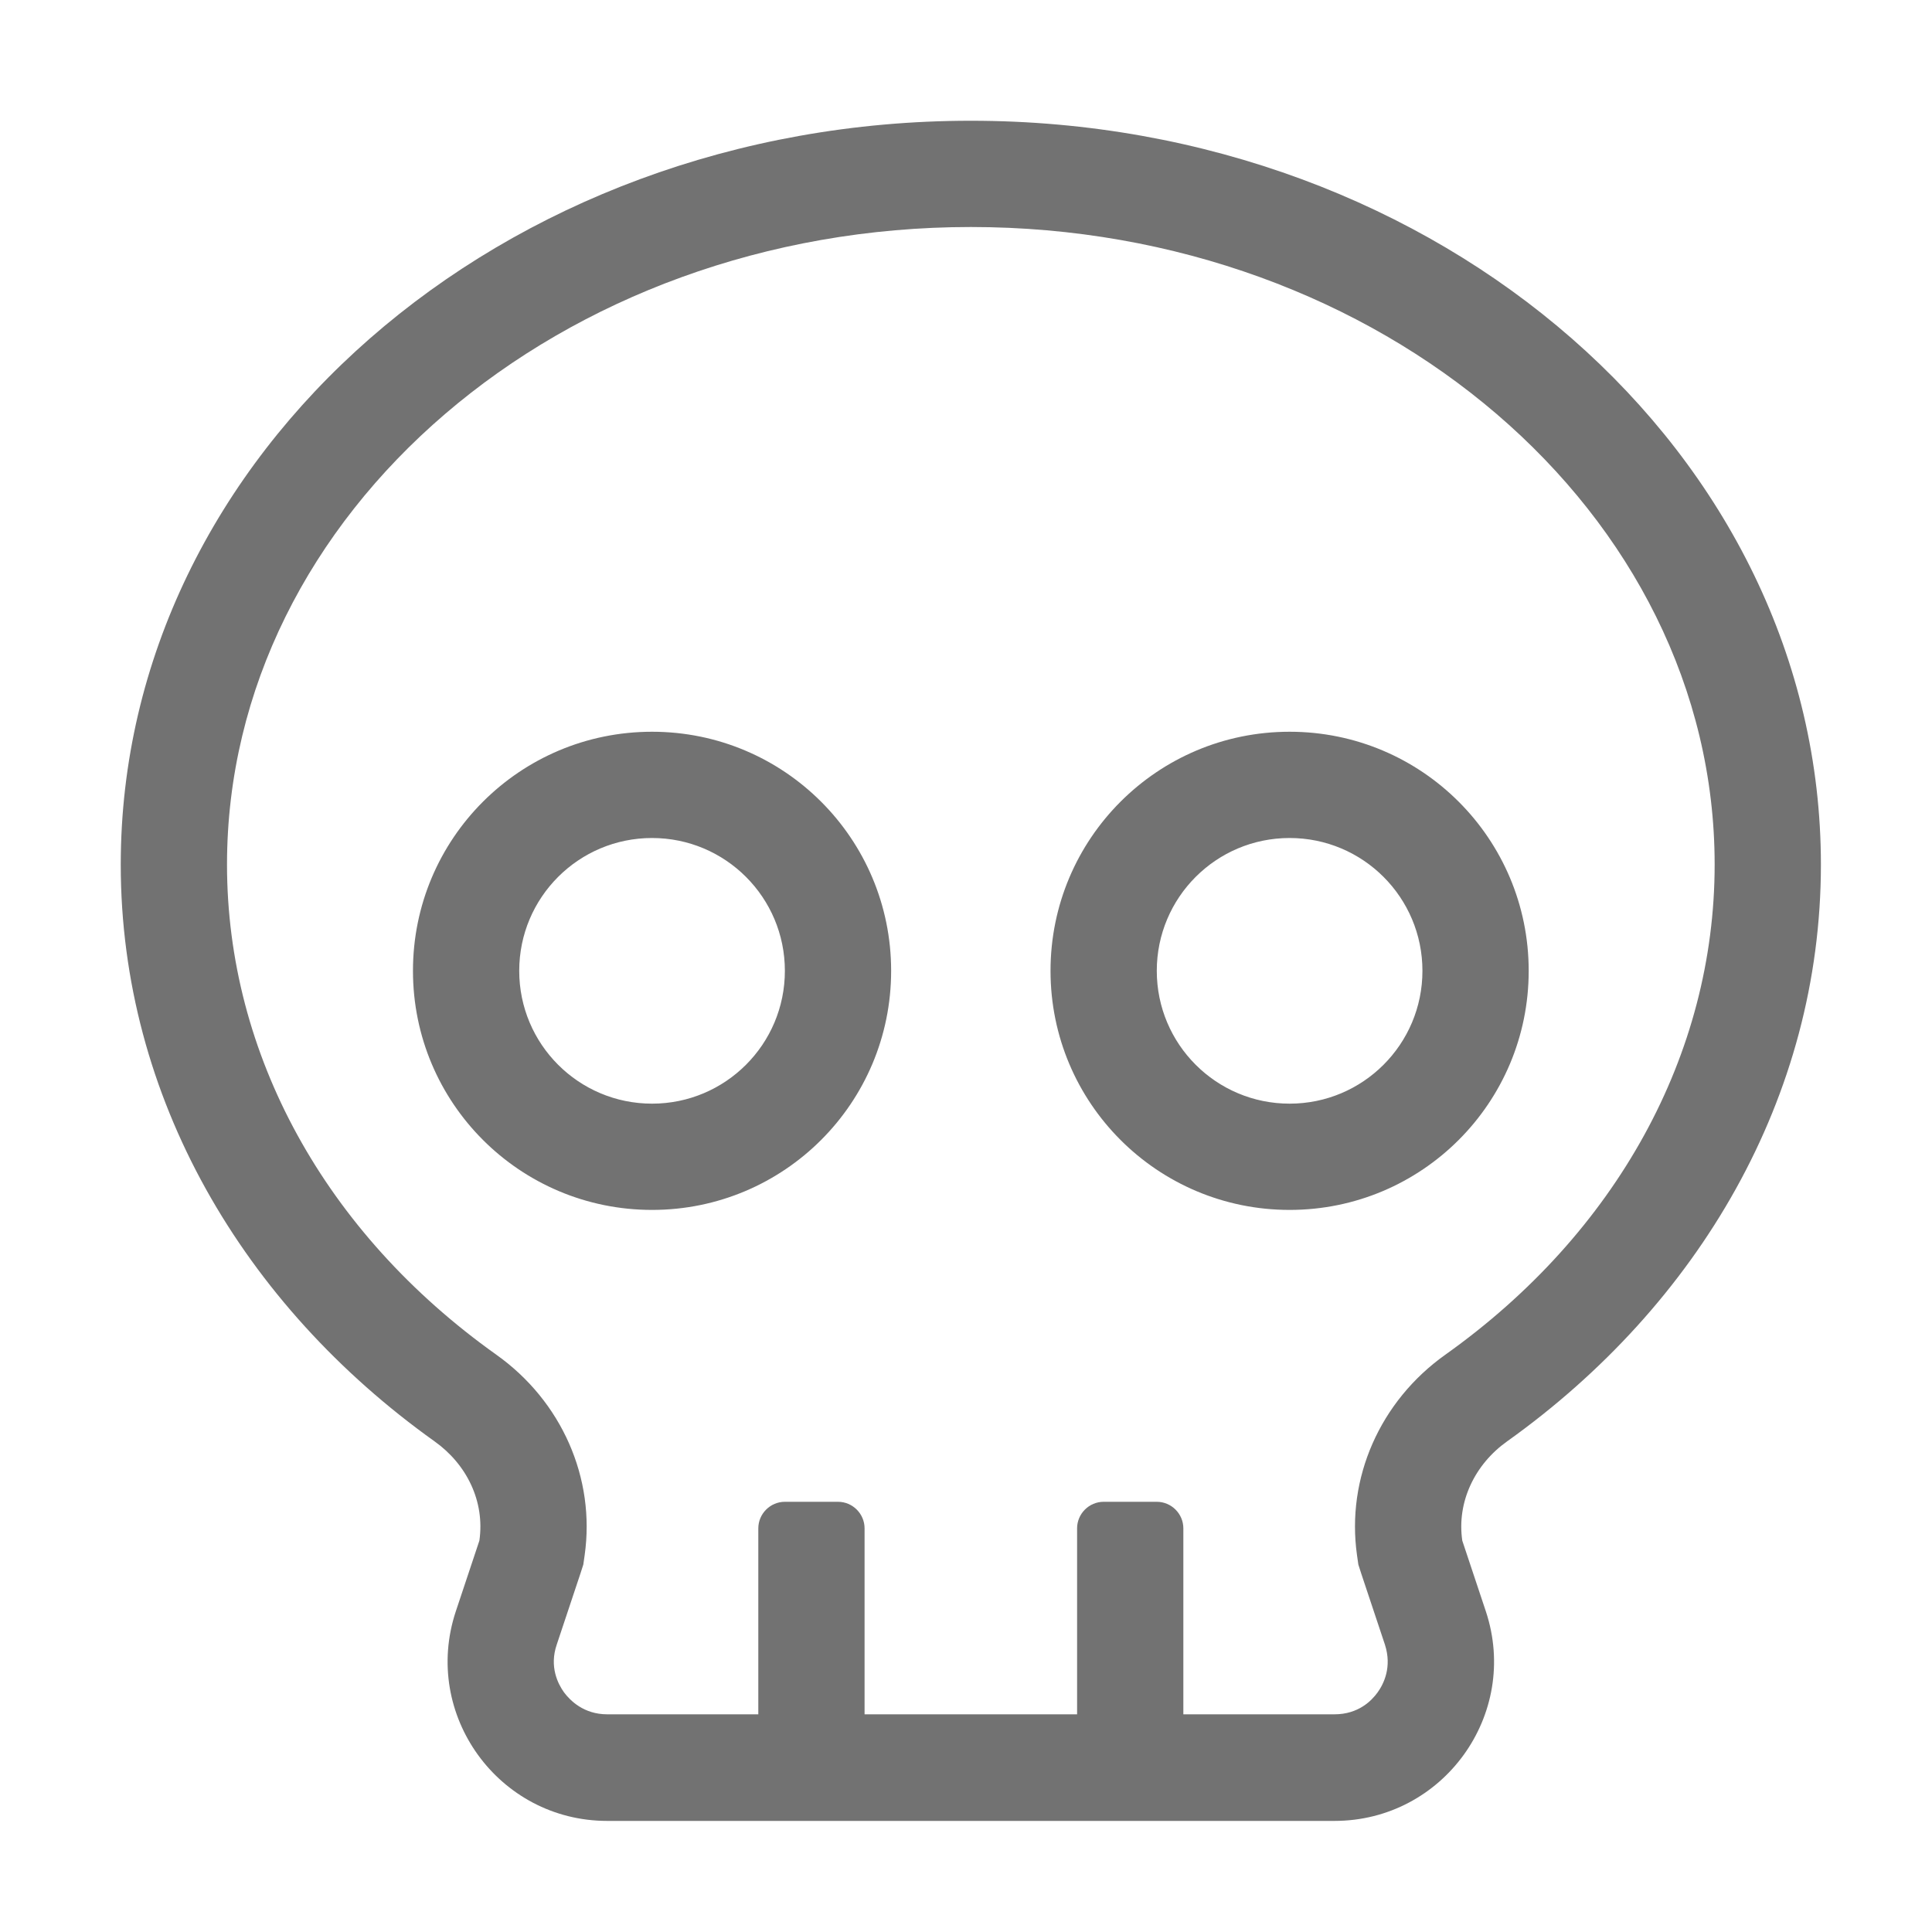 ﻿<?xml version='1.0' encoding='UTF-8'?>
<svg viewBox="-2 -2 32 32" xmlns="http://www.w3.org/2000/svg">
  <g transform="matrix(0.055, 0, 0, 0.055, 0, 0)">
    <path d="M352, 184C312.2, 184 280, 216.2 280, 256C280, 295.8 312.2, 328 352, 328C391.8, 328 424, 295.8 424, 256C424, 216.2 391.8, 184 352, 184zM352, 296C329.9, 296 312, 278.1 312, 256C312, 233.9 329.9, 216 352, 216C374.1, 216 392, 233.9 392, 256C392, 278.1 374.1, 296 352, 296zM160, 184C120.2, 184 88, 216.2 88, 256C88, 295.8 120.2, 328 160, 328C199.8, 328 232, 295.8 232, 256C232, 216.2 199.8, 184 160, 184zM160, 296C137.9, 296 120, 278.1 120, 256C120, 233.9 137.9, 216 160, 216C182.1, 216 200, 233.9 200, 256C200, 278.1 182.1, 296 160, 296zM256, 0C114.6, 0 0, 100.3 0, 224C0, 294.1 36.9, 356.6 94.5, 397.7C104.2, 404.6 109.7, 415.8 108, 427.6L100.9, 448.9C90.6, 480 113.8, 512 146.5, 512L365.5, 512C398.2, 512 421.4, 480 411.1, 448.9L404, 427.6C402.3, 415.9 407.8, 404.6 417.5, 397.7C475.1, 356.6 512, 294.1 512, 224C512, 100.3 397.4, 0 256, 0zM398.9, 371.6C379.2, 385.6 369, 408.8 372.3, 432L372.7, 434.8L373.6, 437.6L380.7, 458.9C382.9, 465.7 380.3, 470.8 378.5, 473.3C376.7, 475.8 372.7, 479.9 365.5, 479.9L320, 479.9L320, 423.9C320, 419.5 316.4, 415.9 312, 415.9L296, 415.9C291.6, 415.9 288, 419.5 288, 423.9L288, 479.9L224, 479.9L224, 423.9C224, 419.5 220.4, 415.9 216, 415.9L200, 415.9C195.6, 415.9 192, 419.5 192, 423.9L192, 479.9L146.5, 479.9C139.4, 479.9 135.3, 475.7 133.5, 473.3C131.7, 470.8 129, 465.6 131.3, 458.9L138.4, 437.6L139.3, 434.8L139.7, 432C143, 408.8 132.8, 385.6 113.1, 371.6C61.5, 334.9 32, 281.1 32, 224C32, 118.1 132.5, 32 256, 32C379.5, 32 480, 118.1 480, 224C480, 281.1 450.5, 334.9 398.9, 371.6z" fill="#727272" fill-opacity="1" class="Black" />
  </g>
</svg>